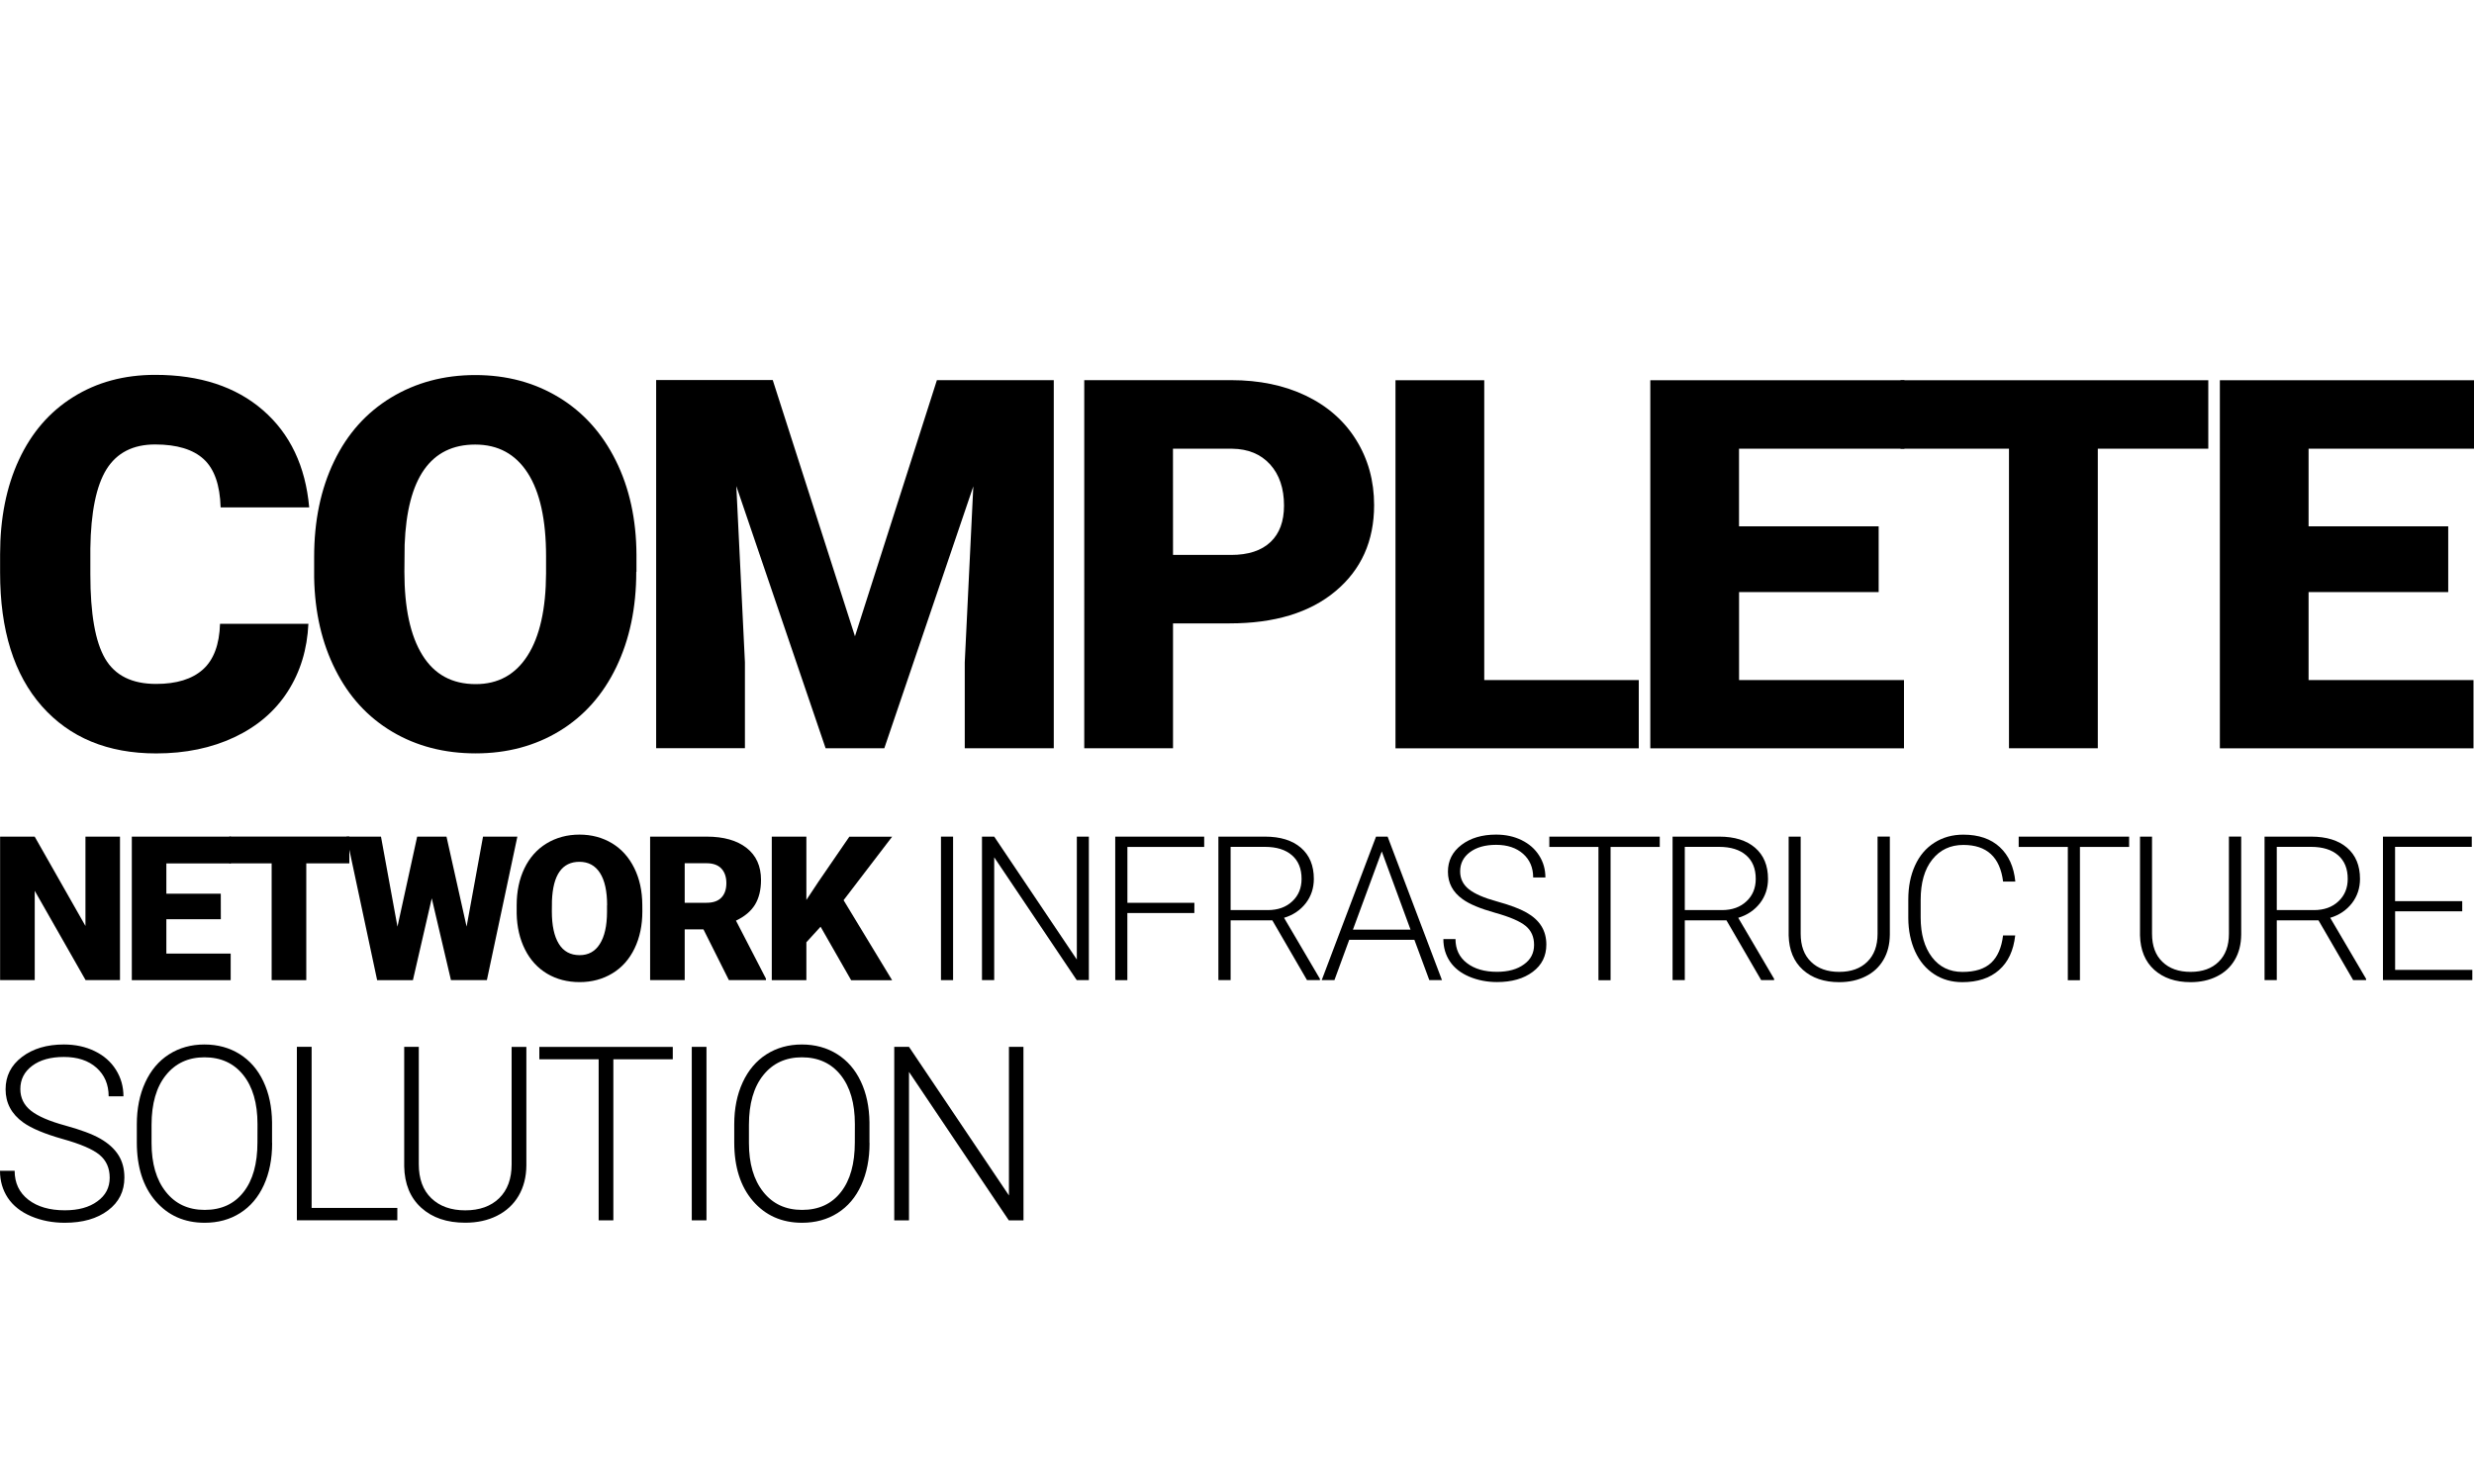 <?xml version="1.0" encoding="utf-8"?>
<!-- Generator: Adobe Illustrator 22.0.1, SVG Export Plug-In . SVG Version: 6.00 Build 0)  -->
<svg version="1.1" id="Layer_1" xmlns="http://www.w3.org/2000/svg" xmlns:xlink="http://www.w3.org/1999/xlink" x="0px" y="0px"
	 viewBox="0 0 50 30" style="enable-background:new 0 0 50 30;" xml:space="preserve">
<g>
	<g>
		<path d="M6.233,12.608c-0.024,0.518-0.163,0.975-0.419,1.373c-0.255,0.396-0.614,0.704-1.076,0.922s-0.988,0.328-1.582,0.328
			c-0.978,0-1.747-0.319-2.31-0.955c-0.563-0.638-0.844-1.537-0.844-2.698v-0.371c0-0.728,0.127-1.367,0.381-1.913
			c0.254-0.547,0.619-0.97,1.097-1.268c0.478-0.299,1.029-0.448,1.656-0.448c0.903,0,1.629,0.238,2.178,0.714
			c0.548,0.475,0.86,1.13,0.935,1.965h-1.79C4.446,9.804,4.331,9.479,4.117,9.282C3.903,9.085,3.575,8.985,3.135,8.985
			c-0.446,0-0.773,0.167-0.982,0.501c-0.207,0.334-0.317,0.867-0.327,1.6v0.526c0,0.795,0.099,1.361,0.299,1.703
			c0.2,0.341,0.543,0.511,1.03,0.511c0.413,0,0.727-0.097,0.945-0.291c0.217-0.193,0.334-0.502,0.347-0.924h1.784v-0.003H6.233z"/>
		<path d="M12.859,11.56c0,0.726-0.135,1.368-0.404,1.927s-0.652,0.99-1.147,1.291s-1.06,0.452-1.694,0.452
			s-1.196-0.146-1.687-0.438c-0.491-0.291-0.874-0.707-1.147-1.25C6.505,13,6.362,12.378,6.349,11.677v-0.418
			c0-0.729,0.133-1.372,0.402-1.931c0.267-0.557,0.651-0.986,1.151-1.29c0.5-0.303,1.068-0.456,1.704-0.456
			c0.631,0,1.192,0.15,1.687,0.45c0.494,0.299,0.878,0.726,1.153,1.28s0.414,1.188,0.417,1.904v0.343L12.859,11.56L12.859,11.56z
			 M11.036,11.247c0-0.739-0.124-1.301-0.371-1.685c-0.247-0.384-0.6-0.575-1.061-0.575c-0.899,0-1.375,0.674-1.426,2.024
			L8.173,11.56c0,0.729,0.12,1.29,0.363,1.682c0.242,0.393,0.601,0.588,1.079,0.588c0.453,0,0.802-0.192,1.048-0.578
			c0.245-0.385,0.37-0.939,0.373-1.66V11.247z"/>
		<path d="M15.618,7.685l1.661,5.178l1.656-5.178h2.362v7.442h-1.799V13.39l0.173-3.558l-1.799,5.295h-1.186l-1.805-5.301
			l0.174,3.562v1.737h-1.794V7.683h2.356v0.002H15.618z"/>
		<path d="M23.707,12.602v2.525h-1.794V7.685h2.97c0.569,0,1.072,0.105,1.509,0.314c0.438,0.211,0.778,0.509,1.017,0.896
			c0.24,0.386,0.362,0.824,0.362,1.316c0,0.725-0.26,1.305-0.78,1.74c-0.52,0.435-1.232,0.651-2.14,0.651
			C24.851,12.602,23.707,12.602,23.707,12.602z M23.707,11.218h1.176c0.346,0,0.611-0.087,0.795-0.261
			c0.182-0.173,0.272-0.418,0.272-0.736c0-0.347-0.093-0.624-0.281-0.833c-0.189-0.207-0.442-0.313-0.768-0.317h-1.195
			C23.707,9.071,23.707,11.218,23.707,11.218z"/>
		<path d="M29.997,13.748h3.123v1.38h-4.917V7.686h1.794V13.748z"/>
		<path d="M37.969,11.969h-2.822v1.779h3.333v1.38h-5.127V7.686h5.136V9.07h-3.343v1.57h2.822v1.328h0.001V11.969z"/>
		<path d="M44.63,9.07h-2.233v6.057h-1.795V9.07H38.41V7.686h6.22C44.63,7.685,44.63,9.07,44.63,9.07z"/>
		<path d="M49.479,11.969h-2.822v1.779h3.333v1.38h-5.126V7.686H50V9.07h-3.343v1.57h2.822V11.969z"/>
	</g>
	<g>
		<path d="M2.426,19.814H1.73l-1.028-1.806v1.806h-0.7v-2.901h0.699l1.026,1.806v-1.806h0.698v2.901H2.426z"/>
		<path d="M4.463,18.583H3.362v0.694h1.3v0.538H2.664v-2.901h2.002v0.541H3.362v0.612h1.1L4.463,18.583
			C4.462,18.583,4.463,18.583,4.463,18.583z"/>
		<path d="M7.06,17.453H6.19v2.362h-0.7v-2.362H4.635v-0.541H7.06C7.06,16.912,7.06,17.453,7.06,17.453z"/>
		<path d="M9.43,18.732l0.332-1.819h0.694L9.84,19.814H9.114L8.726,18.16l-0.381,1.655H7.622l-0.618-2.901H7.7l0.333,1.819
			l0.398-1.819h0.593L9.43,18.732z"/>
		<path d="M12.982,18.423c0,0.284-0.053,0.534-0.158,0.751s-0.254,0.386-0.448,0.503c-0.193,0.117-0.414,0.177-0.661,0.177
			c-0.247,0-0.467-0.057-0.657-0.17c-0.191-0.114-0.341-0.277-0.447-0.488c-0.107-0.212-0.163-0.454-0.169-0.728v-0.163
			c0-0.285,0.052-0.535,0.157-0.752c0.104-0.216,0.254-0.385,0.448-0.503c0.195-0.118,0.417-0.178,0.665-0.178
			c0.246,0,0.466,0.06,0.657,0.175c0.193,0.117,0.342,0.284,0.449,0.5c0.107,0.215,0.161,0.463,0.163,0.742L12.982,18.423
			L12.982,18.423z M12.27,18.302c0-0.289-0.049-0.507-0.145-0.656c-0.096-0.149-0.234-0.224-0.414-0.224
			c-0.351,0-0.536,0.264-0.556,0.789l-0.002,0.214c0,0.285,0.047,0.503,0.141,0.655c0.094,0.153,0.235,0.229,0.42,0.229
			c0.178,0,0.313-0.075,0.408-0.225c0.096-0.15,0.145-0.366,0.146-0.648v-0.135h0.002V18.302z"/>
		<path d="M14.217,18.788h-0.379v1.026h-0.699v-2.901h1.142c0.344,0,0.613,0.076,0.808,0.229c0.194,0.152,0.291,0.367,0.291,0.646
			c0,0.202-0.041,0.368-0.122,0.501c-0.082,0.133-0.21,0.24-0.384,0.322l0.606,1.173v0.03h-0.749L14.217,18.788z M13.838,18.25
			h0.442c0.133,0,0.233-0.035,0.3-0.105s0.1-0.168,0.1-0.292c0-0.125-0.034-0.223-0.101-0.295c-0.067-0.071-0.168-0.107-0.299-0.107
			h-0.442C13.838,17.451,13.838,18.25,13.838,18.25z"/>
		<path d="M16.584,18.734l-0.287,0.315v0.766h-0.699v-2.901h0.699v1.279l0.243-0.367l0.625-0.911h0.865l-0.981,1.283l0.981,1.618
			h-0.828L16.584,18.734z"/>
		<path d="M19.262,19.814h-0.245v-2.901h0.245V19.814z"/>
		<path d="M22.006,19.814h-0.245l-1.668-2.483v2.483h-0.247v-2.901h0.247l1.67,2.485v-2.485h0.243V19.814z"/>
		<path d="M24.138,18.458h-1.354v1.357h-0.245v-2.901h1.798v0.207h-1.552v1.13h1.354L24.138,18.458
			C24.139,18.458,24.138,18.458,24.138,18.458z"/>
		<path d="M25.714,18.605h-0.843v1.209h-0.247v-2.901h0.943c0.31,0,0.55,0.075,0.725,0.225c0.174,0.15,0.261,0.36,0.261,0.629
			c0,0.186-0.054,0.35-0.163,0.492c-0.11,0.141-0.256,0.24-0.439,0.295l0.725,1.234v0.026h-0.261L25.714,18.605z M24.871,18.398
			h0.751c0.206,0,0.371-0.06,0.495-0.177c0.125-0.116,0.188-0.268,0.188-0.454c0-0.205-0.064-0.364-0.194-0.477
			c-0.131-0.114-0.313-0.17-0.548-0.17h-0.692C24.871,17.121,24.871,18.398,24.871,18.398z"/>
		<path d="M28.585,18.999h-1.317l-0.299,0.815h-0.257l1.098-2.901h0.234l1.099,2.901h-0.256L28.585,18.999z M27.343,18.793h1.164
			l-0.581-1.581L27.343,18.793z"/>
		<path d="M31.004,19.101c0-0.161-0.056-0.288-0.169-0.382c-0.114-0.094-0.319-0.183-0.62-0.267c-0.3-0.084-0.52-0.175-0.657-0.276
			c-0.196-0.14-0.295-0.325-0.295-0.554c0-0.222,0.09-0.402,0.274-0.542c0.183-0.139,0.417-0.208,0.699-0.208
			c0.193,0,0.366,0.038,0.518,0.113s0.269,0.178,0.353,0.311c0.085,0.133,0.126,0.281,0.126,0.443h-0.247
			c0-0.197-0.067-0.357-0.203-0.478c-0.136-0.12-0.317-0.182-0.546-0.182c-0.221,0-0.398,0.05-0.53,0.149s-0.197,0.228-0.197,0.388
			c0,0.148,0.06,0.268,0.178,0.362c0.118,0.093,0.308,0.175,0.568,0.246c0.261,0.072,0.458,0.146,0.592,0.222
			c0.135,0.076,0.236,0.167,0.303,0.274s0.101,0.232,0.101,0.376c0,0.229-0.09,0.413-0.274,0.55
			c-0.183,0.138-0.424,0.207-0.723,0.207c-0.204,0-0.393-0.038-0.563-0.11c-0.171-0.073-0.3-0.175-0.389-0.307
			c-0.088-0.132-0.132-0.282-0.132-0.452h0.245c0,0.204,0.076,0.366,0.229,0.484c0.152,0.118,0.355,0.178,0.609,0.178
			c0.226,0,0.408-0.05,0.545-0.15C30.937,19.399,31.004,19.266,31.004,19.101z"/>
		<path d="M33.544,17.121H32.55v2.695h-0.245v-2.695h-0.993v-0.207h2.232V17.121z"/>
		<path d="M34.892,18.605H34.05v1.209h-0.247v-2.901h0.943c0.31,0,0.55,0.075,0.725,0.225c0.174,0.15,0.261,0.36,0.261,0.629
			c0,0.186-0.054,0.35-0.163,0.492c-0.11,0.141-0.256,0.24-0.439,0.295l0.725,1.234v0.026h-0.261L34.892,18.605z M34.05,18.398
			h0.751c0.206,0,0.371-0.06,0.495-0.177c0.125-0.116,0.188-0.268,0.188-0.454c0-0.205-0.064-0.364-0.194-0.477
			c-0.131-0.114-0.313-0.17-0.548-0.17H34.05V18.398z"/>
		<path d="M38.194,16.913v1.981c-0.002,0.195-0.044,0.366-0.13,0.511c-0.085,0.145-0.205,0.256-0.36,0.333
			c-0.154,0.078-0.333,0.117-0.533,0.117c-0.306,0-0.55-0.084-0.735-0.25c-0.184-0.167-0.279-0.397-0.287-0.693v-1.999h0.243v1.962
			c0,0.244,0.069,0.435,0.21,0.569c0.139,0.136,0.329,0.203,0.569,0.203c0.239,0,0.428-0.067,0.567-0.204
			c0.139-0.136,0.208-0.323,0.208-0.566v-1.965h0.248V16.913z"/>
		<path d="M40.728,18.91c-0.034,0.306-0.142,0.539-0.329,0.702c-0.185,0.162-0.431,0.243-0.74,0.243
			c-0.215,0-0.406-0.054-0.57-0.162c-0.165-0.108-0.293-0.26-0.384-0.458c-0.089-0.196-0.137-0.423-0.138-0.676v-0.376
			c0-0.258,0.045-0.486,0.136-0.686c0.09-0.199,0.22-0.352,0.391-0.461c0.169-0.108,0.364-0.163,0.585-0.163
			c0.311,0,0.556,0.085,0.737,0.252c0.18,0.167,0.285,0.399,0.314,0.696h-0.247c-0.062-0.493-0.329-0.74-0.803-0.74
			c-0.264,0-0.472,0.099-0.629,0.296c-0.156,0.196-0.234,0.469-0.234,0.815v0.355c0,0.335,0.076,0.602,0.228,0.802
			c0.151,0.199,0.357,0.299,0.617,0.299c0.257,0,0.449-0.062,0.58-0.185c0.13-0.122,0.211-0.307,0.24-0.553L40.728,18.91
			C40.728,18.91,40.728,18.91,40.728,18.91z"/>
		<path d="M43.03,17.121h-0.994v2.695h-0.245v-2.695h-0.993v-0.207h2.232C43.03,16.913,43.03,17.121,43.03,17.121z"/>
		<path d="M45.295,16.913v1.981c-0.002,0.195-0.044,0.366-0.13,0.511c-0.085,0.145-0.205,0.256-0.36,0.333
			c-0.154,0.078-0.333,0.117-0.533,0.117c-0.306,0-0.55-0.084-0.735-0.25c-0.184-0.167-0.279-0.397-0.287-0.693v-1.999h0.243v1.962
			c0,0.244,0.069,0.435,0.21,0.569c0.139,0.136,0.329,0.203,0.569,0.203c0.239,0,0.428-0.067,0.567-0.204
			c0.139-0.136,0.208-0.323,0.208-0.566v-1.965h0.248V16.913z"/>
		<path d="M46.857,18.605h-0.843v1.209h-0.247v-2.901h0.943c0.31,0,0.55,0.075,0.725,0.225c0.174,0.15,0.261,0.36,0.261,0.629
			c0,0.186-0.054,0.35-0.163,0.492c-0.11,0.141-0.256,0.24-0.439,0.295l0.725,1.234v0.026h-0.261L46.857,18.605z M46.014,18.398
			h0.751c0.206,0,0.371-0.06,0.495-0.177c0.125-0.116,0.188-0.268,0.188-0.454c0-0.205-0.064-0.364-0.194-0.477
			c-0.131-0.114-0.313-0.17-0.548-0.17h-0.692C46.014,17.12,46.014,18.398,46.014,18.398z"/>
		<path d="M49.763,18.423h-1.357v1.184h1.56v0.207H48.16v-2.901h1.795v0.207h-1.55v1.097h1.357v0.206
			C49.762,18.423,49.763,18.423,49.763,18.423z"/>
	</g>
	<g>
		<path d="M2.217,23.808c0-0.194-0.068-0.347-0.204-0.461c-0.137-0.114-0.386-0.221-0.749-0.322
			c-0.363-0.103-0.628-0.214-0.795-0.334c-0.237-0.17-0.356-0.394-0.356-0.67c0-0.268,0.11-0.486,0.331-0.654
			s0.503-0.252,0.846-0.252c0.233,0,0.441,0.045,0.625,0.135c0.184,0.089,0.327,0.215,0.428,0.376
			c0.101,0.16,0.152,0.34,0.152,0.537H2.196c0-0.239-0.082-0.432-0.246-0.578s-0.384-0.218-0.66-0.218
			c-0.268,0-0.482,0.06-0.641,0.18s-0.238,0.276-0.238,0.469c0,0.178,0.072,0.324,0.214,0.437s0.372,0.212,0.686,0.298
			s0.554,0.175,0.715,0.267c0.162,0.093,0.285,0.203,0.366,0.331c0.082,0.128,0.122,0.28,0.122,0.456
			c0,0.276-0.11,0.498-0.331,0.664c-0.221,0.167-0.512,0.25-0.874,0.25c-0.247,0-0.474-0.044-0.681-0.132
			c-0.206-0.088-0.363-0.212-0.47-0.372C0.053,24.055,0,23.873,0,23.668h0.296c0,0.247,0.093,0.442,0.277,0.585
			c0.185,0.143,0.43,0.214,0.737,0.214c0.274,0,0.492-0.06,0.657-0.181C2.135,24.166,2.217,24.007,2.217,23.808z"/>
		<path d="M5.5,23.107c0,0.322-0.056,0.607-0.168,0.851s-0.27,0.432-0.478,0.564s-0.446,0.197-0.718,0.197
			c-0.409,0-0.74-0.147-0.993-0.44c-0.252-0.292-0.378-0.688-0.378-1.186v-0.362c0-0.319,0.056-0.602,0.17-0.849
			s0.274-0.436,0.481-0.568s0.446-0.199,0.715-0.199s0.507,0.065,0.714,0.195c0.206,0.13,0.366,0.314,0.478,0.552
			c0.113,0.238,0.171,0.513,0.175,0.826v0.419H5.5z M5.204,22.726c0-0.423-0.095-0.752-0.287-0.993
			c-0.191-0.239-0.453-0.359-0.785-0.359c-0.325,0-0.586,0.12-0.779,0.361c-0.193,0.239-0.29,0.576-0.29,1.005v0.366
			c0,0.416,0.096,0.746,0.289,0.988c0.193,0.244,0.454,0.365,0.785,0.365c0.335,0,0.598-0.12,0.785-0.361
			c0.188-0.239,0.281-0.574,0.281-1.003C5.204,23.096,5.204,22.726,5.204,22.726z"/>
		<path d="M6.298,24.419H8.03v0.25H6v-3.507h0.298V24.419z"/>
		<path d="M10.638,21.162v2.394c-0.001,0.236-0.054,0.442-0.157,0.618c-0.103,0.175-0.248,0.309-0.435,0.403
			c-0.188,0.095-0.402,0.141-0.644,0.141c-0.37,0-0.665-0.1-0.888-0.302s-0.338-0.481-0.345-0.837v-2.416h0.295v2.373
			c0,0.296,0.084,0.524,0.253,0.687c0.169,0.163,0.398,0.245,0.686,0.245s0.517-0.082,0.685-0.245
			c0.168-0.164,0.252-0.392,0.252-0.684v-2.375h0.299v-0.002H10.638z"/>
		<path d="M13.597,21.414h-1.201v3.256h-0.297v-3.256H10.9v-0.25h2.697V21.414z"/>
		<path d="M14.278,24.67h-0.297v-3.507h0.297V24.67z"/>
		<path d="M17.574,23.107c0,0.322-0.056,0.607-0.168,0.851c-0.111,0.244-0.27,0.432-0.478,0.564
			c-0.207,0.131-0.446,0.197-0.718,0.197c-0.409,0-0.74-0.147-0.993-0.44c-0.252-0.292-0.378-0.688-0.378-1.186v-0.362
			c0-0.319,0.056-0.602,0.17-0.849s0.274-0.436,0.481-0.568s0.446-0.199,0.715-0.199s0.507,0.065,0.714,0.195
			c0.206,0.13,0.366,0.314,0.478,0.552c0.113,0.238,0.171,0.513,0.175,0.826v0.419H17.574z M17.277,22.726
			c0-0.423-0.095-0.752-0.287-0.993c-0.191-0.239-0.453-0.359-0.785-0.359c-0.325,0-0.586,0.12-0.779,0.361
			c-0.193,0.239-0.29,0.576-0.29,1.005v0.366c0,0.416,0.096,0.746,0.289,0.988c0.193,0.244,0.454,0.365,0.785,0.365
			c0.335,0,0.598-0.12,0.785-0.361c0.188-0.239,0.281-0.574,0.281-1.003C17.277,23.096,17.277,22.726,17.277,22.726z"/>
		<path d="M20.685,24.67h-0.297l-2.017-3.001v3.001h-0.298v-3.507h0.298l2.02,3.004v-3.004h0.293
			C20.685,21.164,20.685,24.67,20.685,24.67z"/>
	</g>
</g>
</svg>
